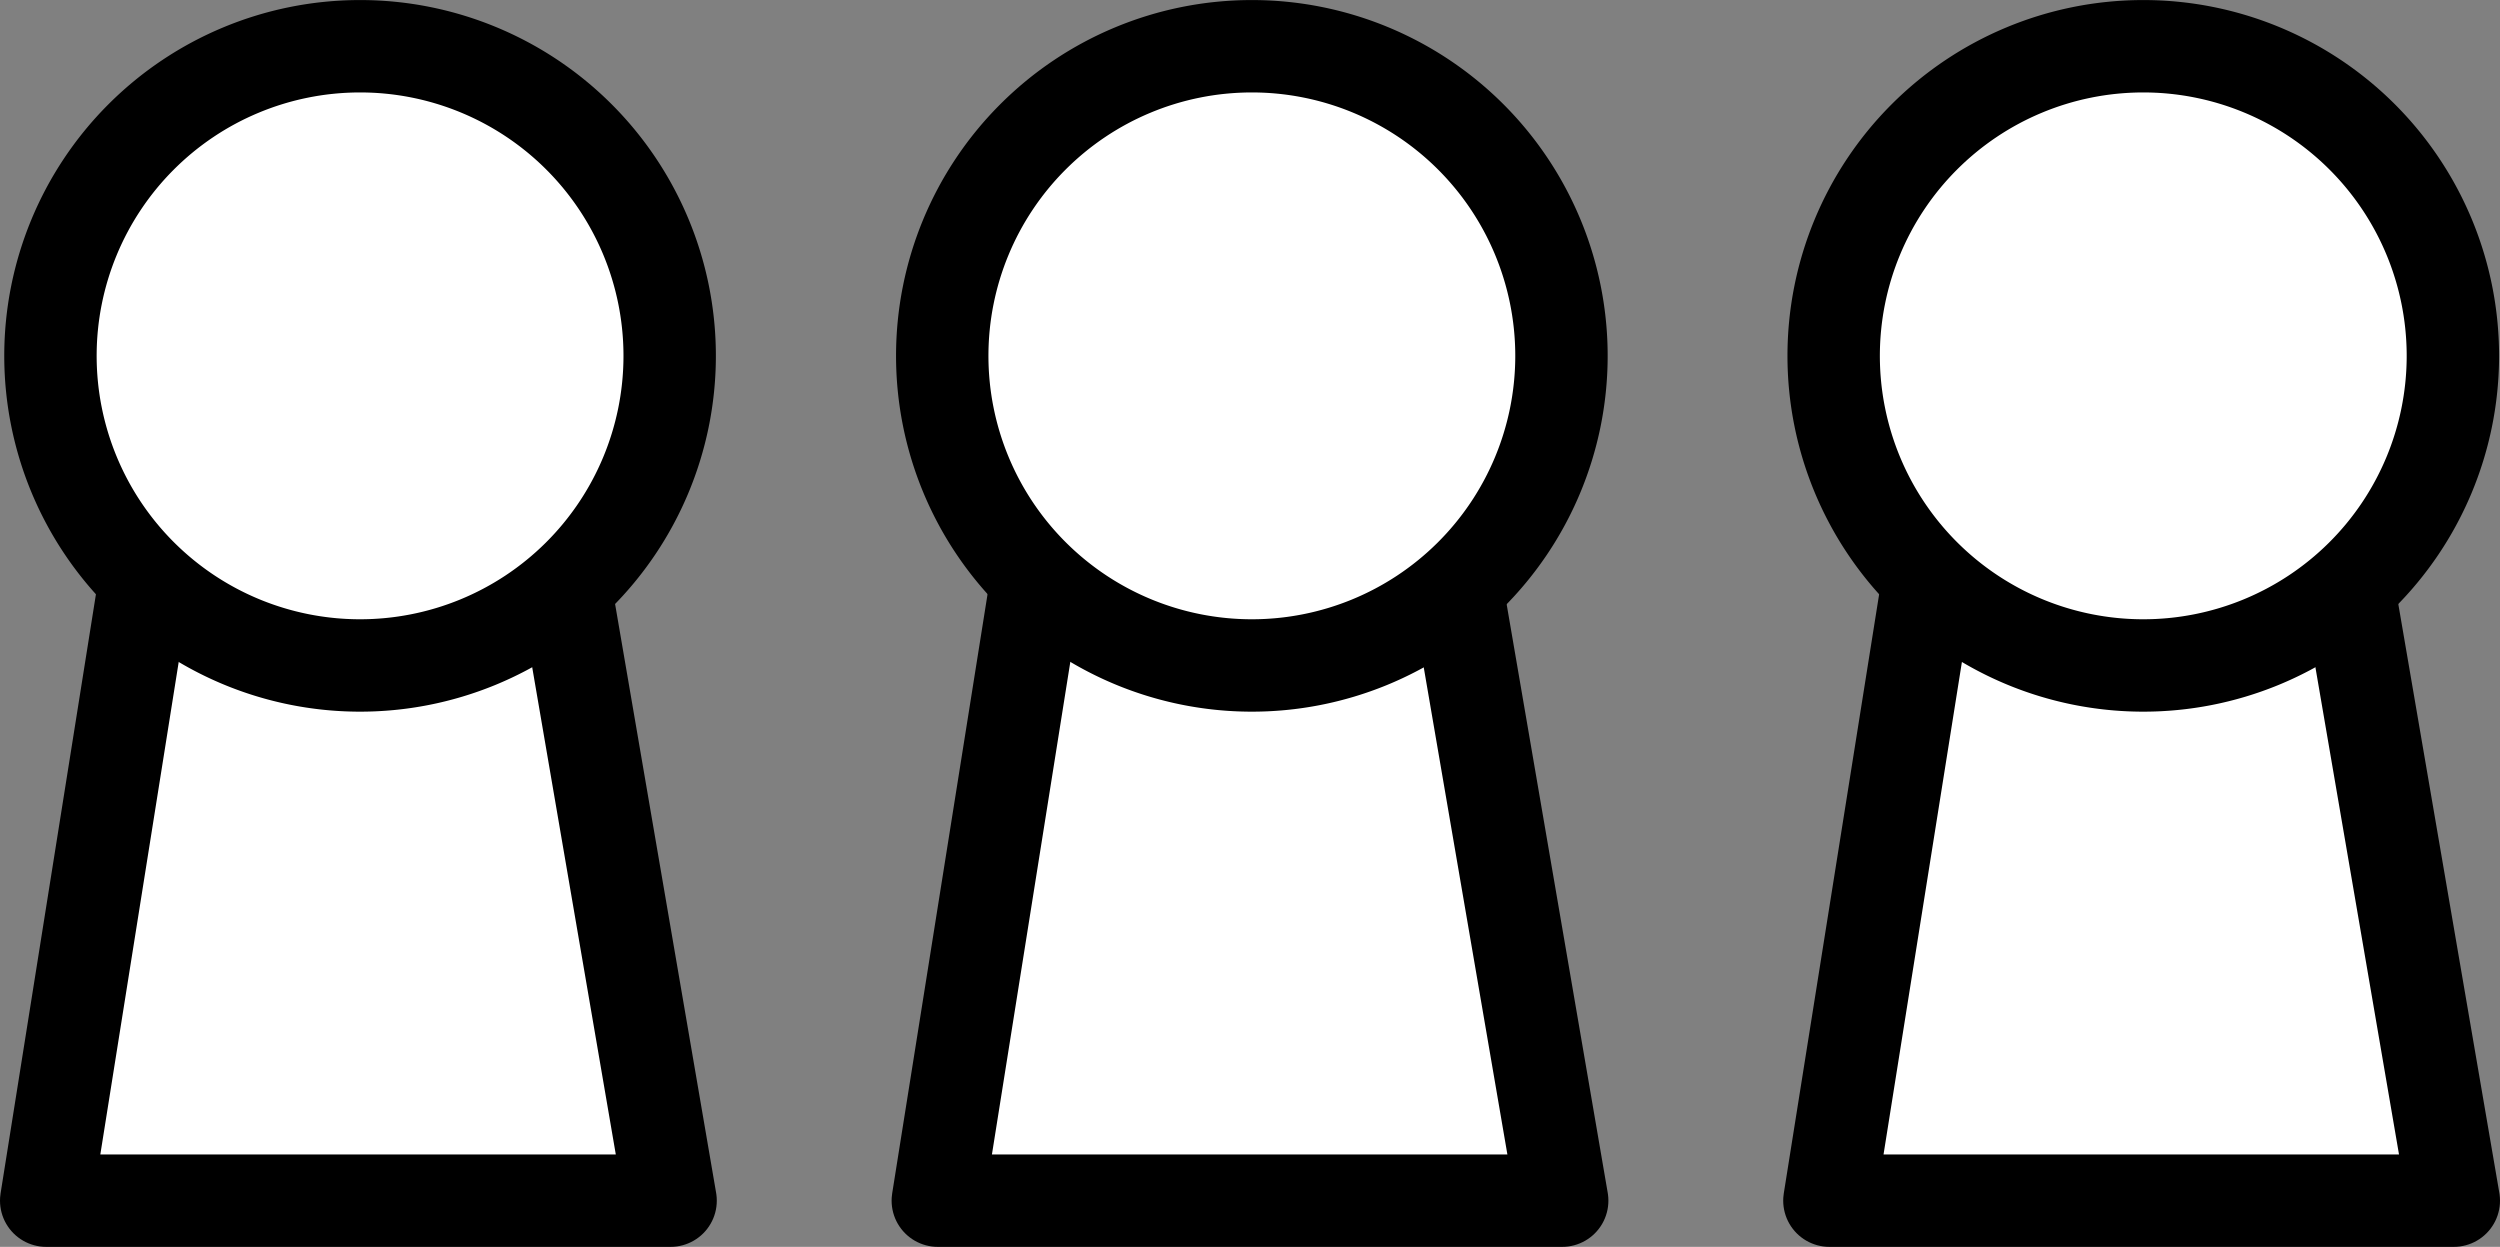 <svg xmlns="http://www.w3.org/2000/svg" viewBox="0 0 270.58 134.95"><rect x="0" y="0" width="270.58" height="134.95" fill="#808080" stroke="none"/><defs><style>.cls-1,.cls-2{fill:#fff;stroke:#000;stroke-width:10px;}.cls-1{stroke-linejoin:round;}.cls-2{stroke-miterlimit:10;}</style></defs><title>Asset 2</title><g id="Layer_2" data-name="Layer 2"><g id="Layer_1-2" data-name="Layer 1"><polygon class="cls-1" points="169.08 129.95 101.5 129.95 112.13 63.16 157.61 63.16 169.08 129.95"/><path class="cls-2" d="M169,38.7a33.51,33.51,0,1,1,0-.37Q169,38.51,169,38.7Z"/><polygon class="cls-1" points="72.58 129.95 5 129.95 15.63 63.16 61.12 63.16 72.58 129.95"/><path class="cls-2" d="M72.48,38.7a33.51,33.51,0,1,1,0-.37Q72.48,38.51,72.48,38.7Z"/><polygon class="cls-1" points="265.58 129.95 198 129.95 208.63 63.16 254.12 63.16 265.58 129.95"/><path class="cls-2" d="M265.48,38.7a33.51,33.51,0,1,1,0-.37Q265.48,38.51,265.48,38.7Z"/></g></g></svg>